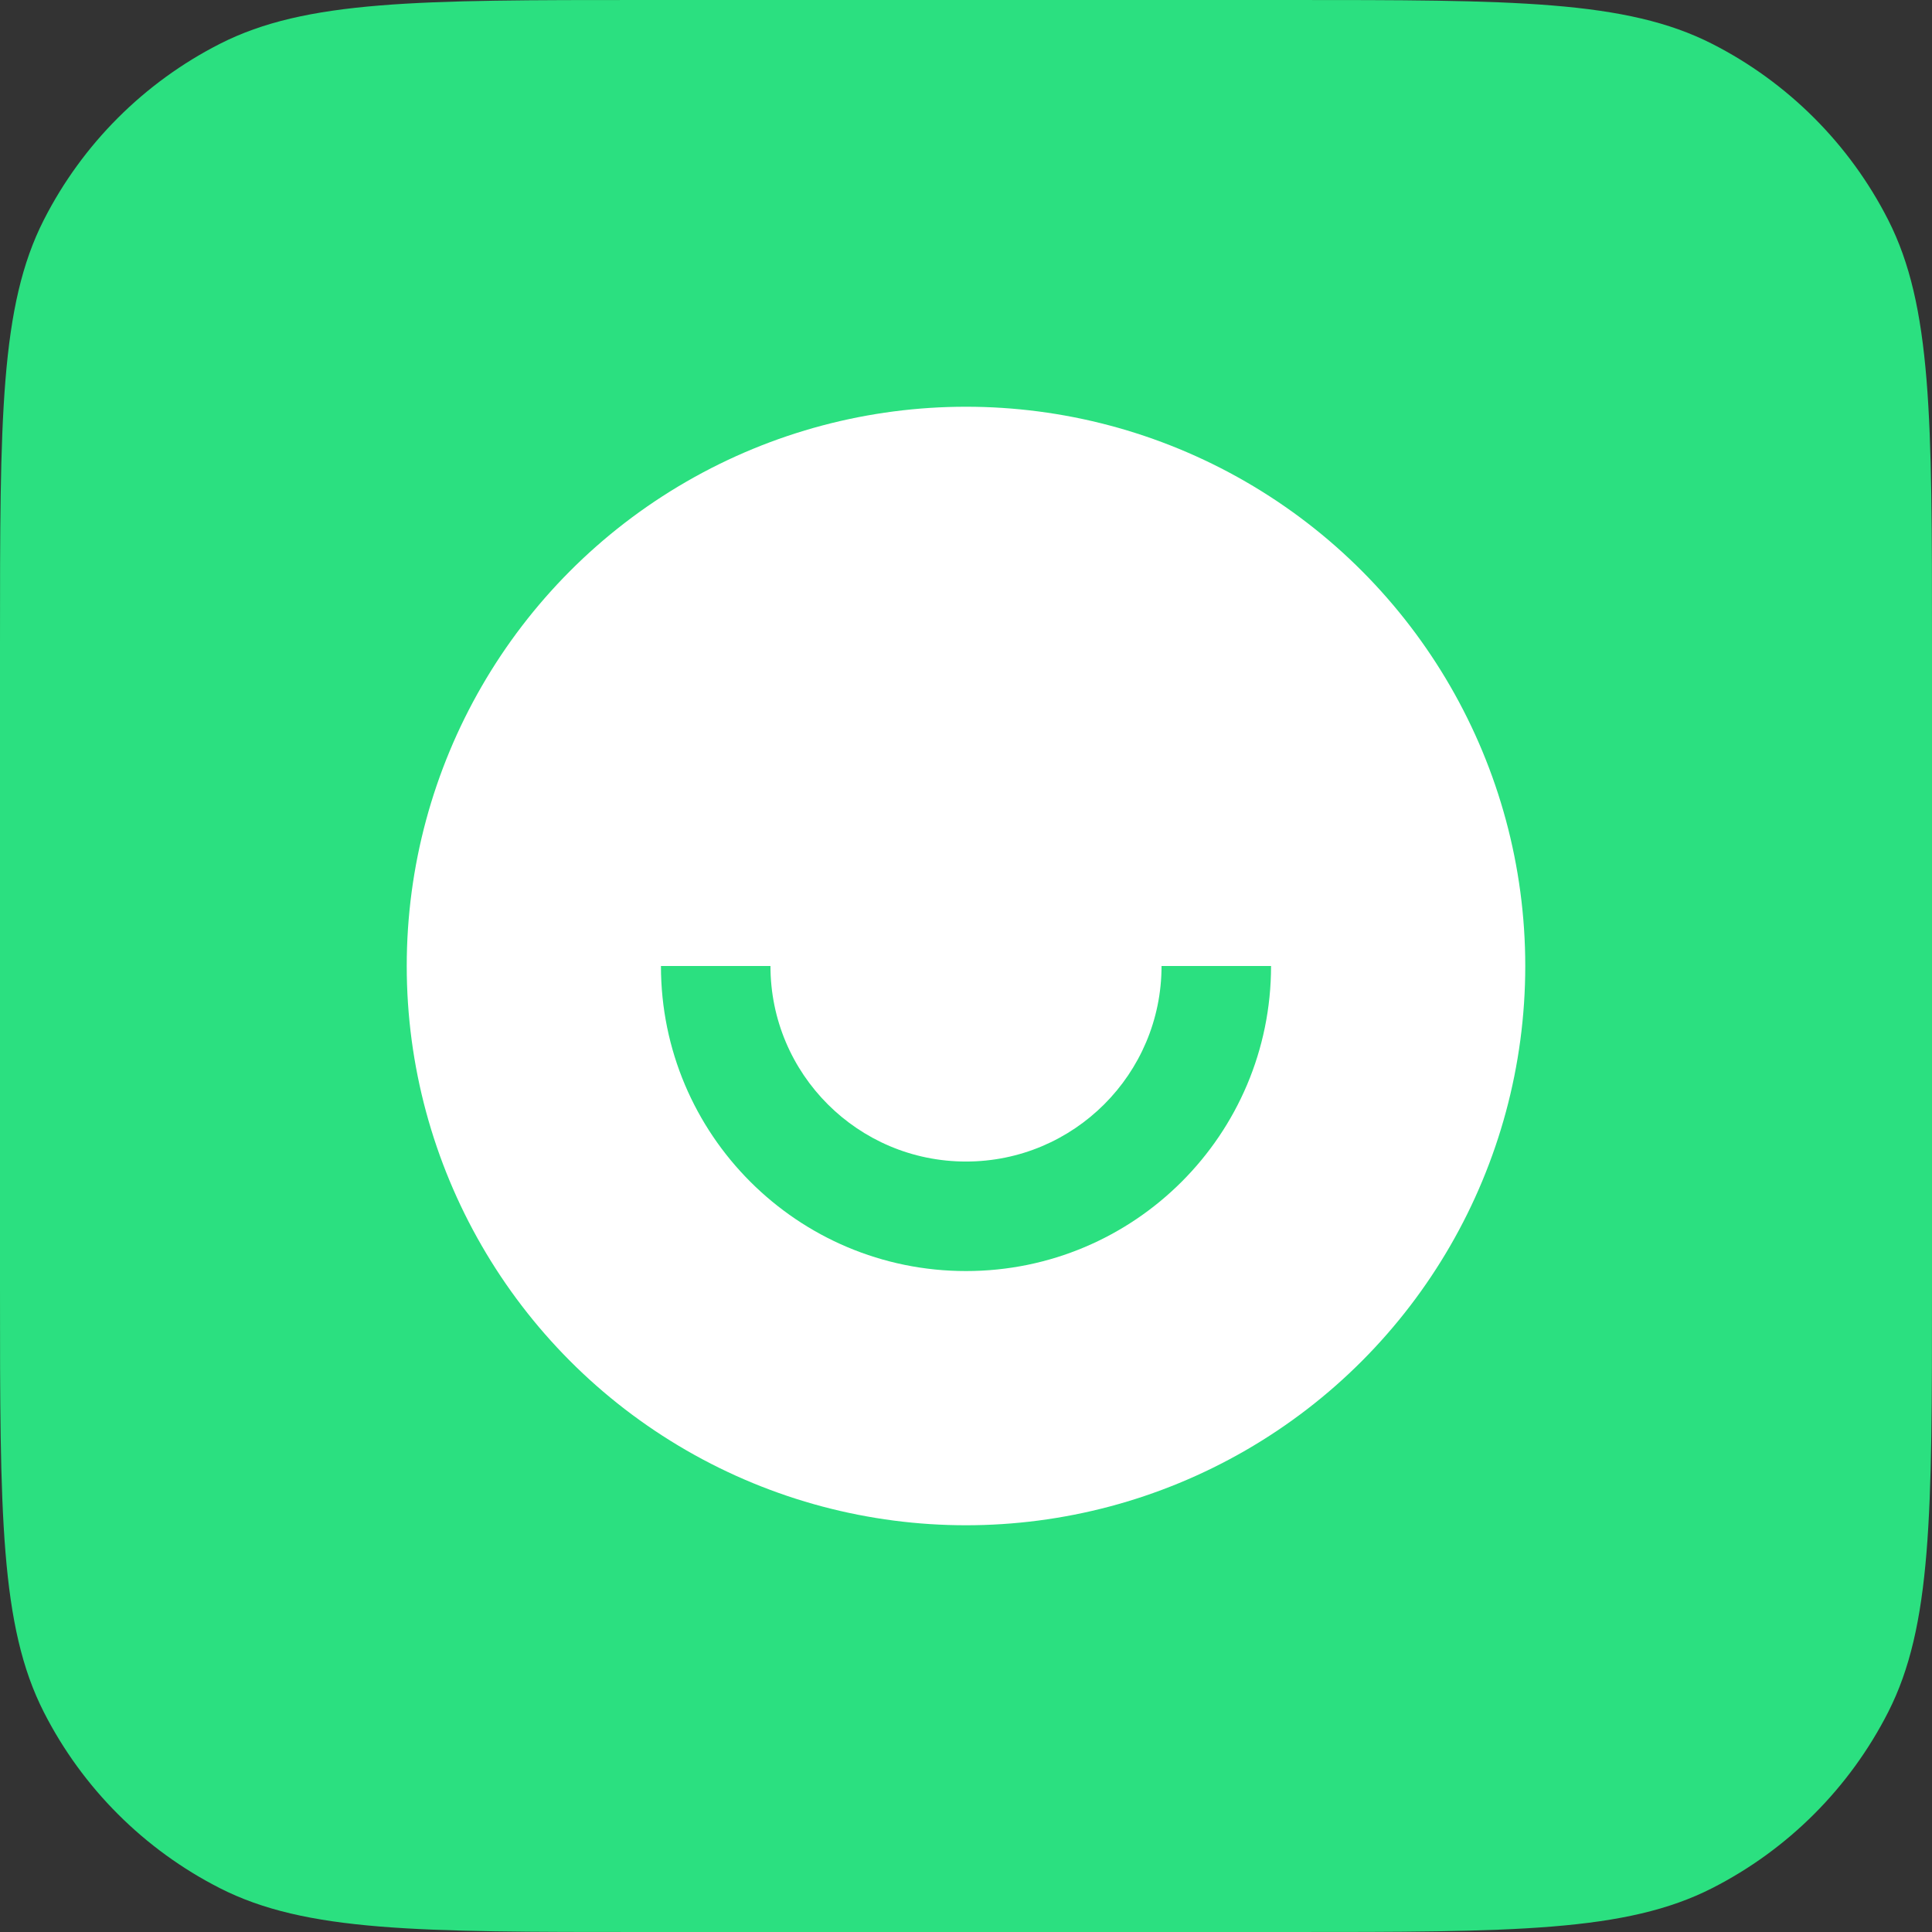 <svg viewBox="0 0 38 38" fill="none" xmlns="http://www.w3.org/2000/svg">
<rect x="0" y="0" width="38" height="38" fill="#333333" stroke="none"/>
<path d="M0 12.667C0 8.233 0 6.016 0.863 4.323C1.622 2.833 2.833 1.622 4.323 0.863C6.016 0 8.233 0 12.667 0H25.333C29.767 0 31.984 0 33.677 0.863C35.167 1.622 36.378 2.833 37.137 4.323C38 6.016 38 8.233 38 12.667V25.333C38 29.767 38 31.984 37.137 33.677C36.378 35.167 35.167 36.378 33.677 37.137C31.984 38 29.767 38 25.333 38H12.667C8.233 38 6.016 38 4.323 37.137C2.833 36.378 1.622 35.167 0.863 33.677C0 31.984 0 29.767 0 25.333V12.667Z" fill="#2BE080"/>
<circle cx="19" cy="19" r="11" fill="white"/>
<path fill-rule="evenodd" clip-rule="evenodd" d="M15.154 19C15.154 21.124 16.876 22.846 19 22.846C21.124 22.846 22.846 21.124 22.846 19H25C25 22.314 22.314 25 19 25C15.686 25 13 22.314 13 19H15.154Z" fill="#2BE080"/>
</svg>
